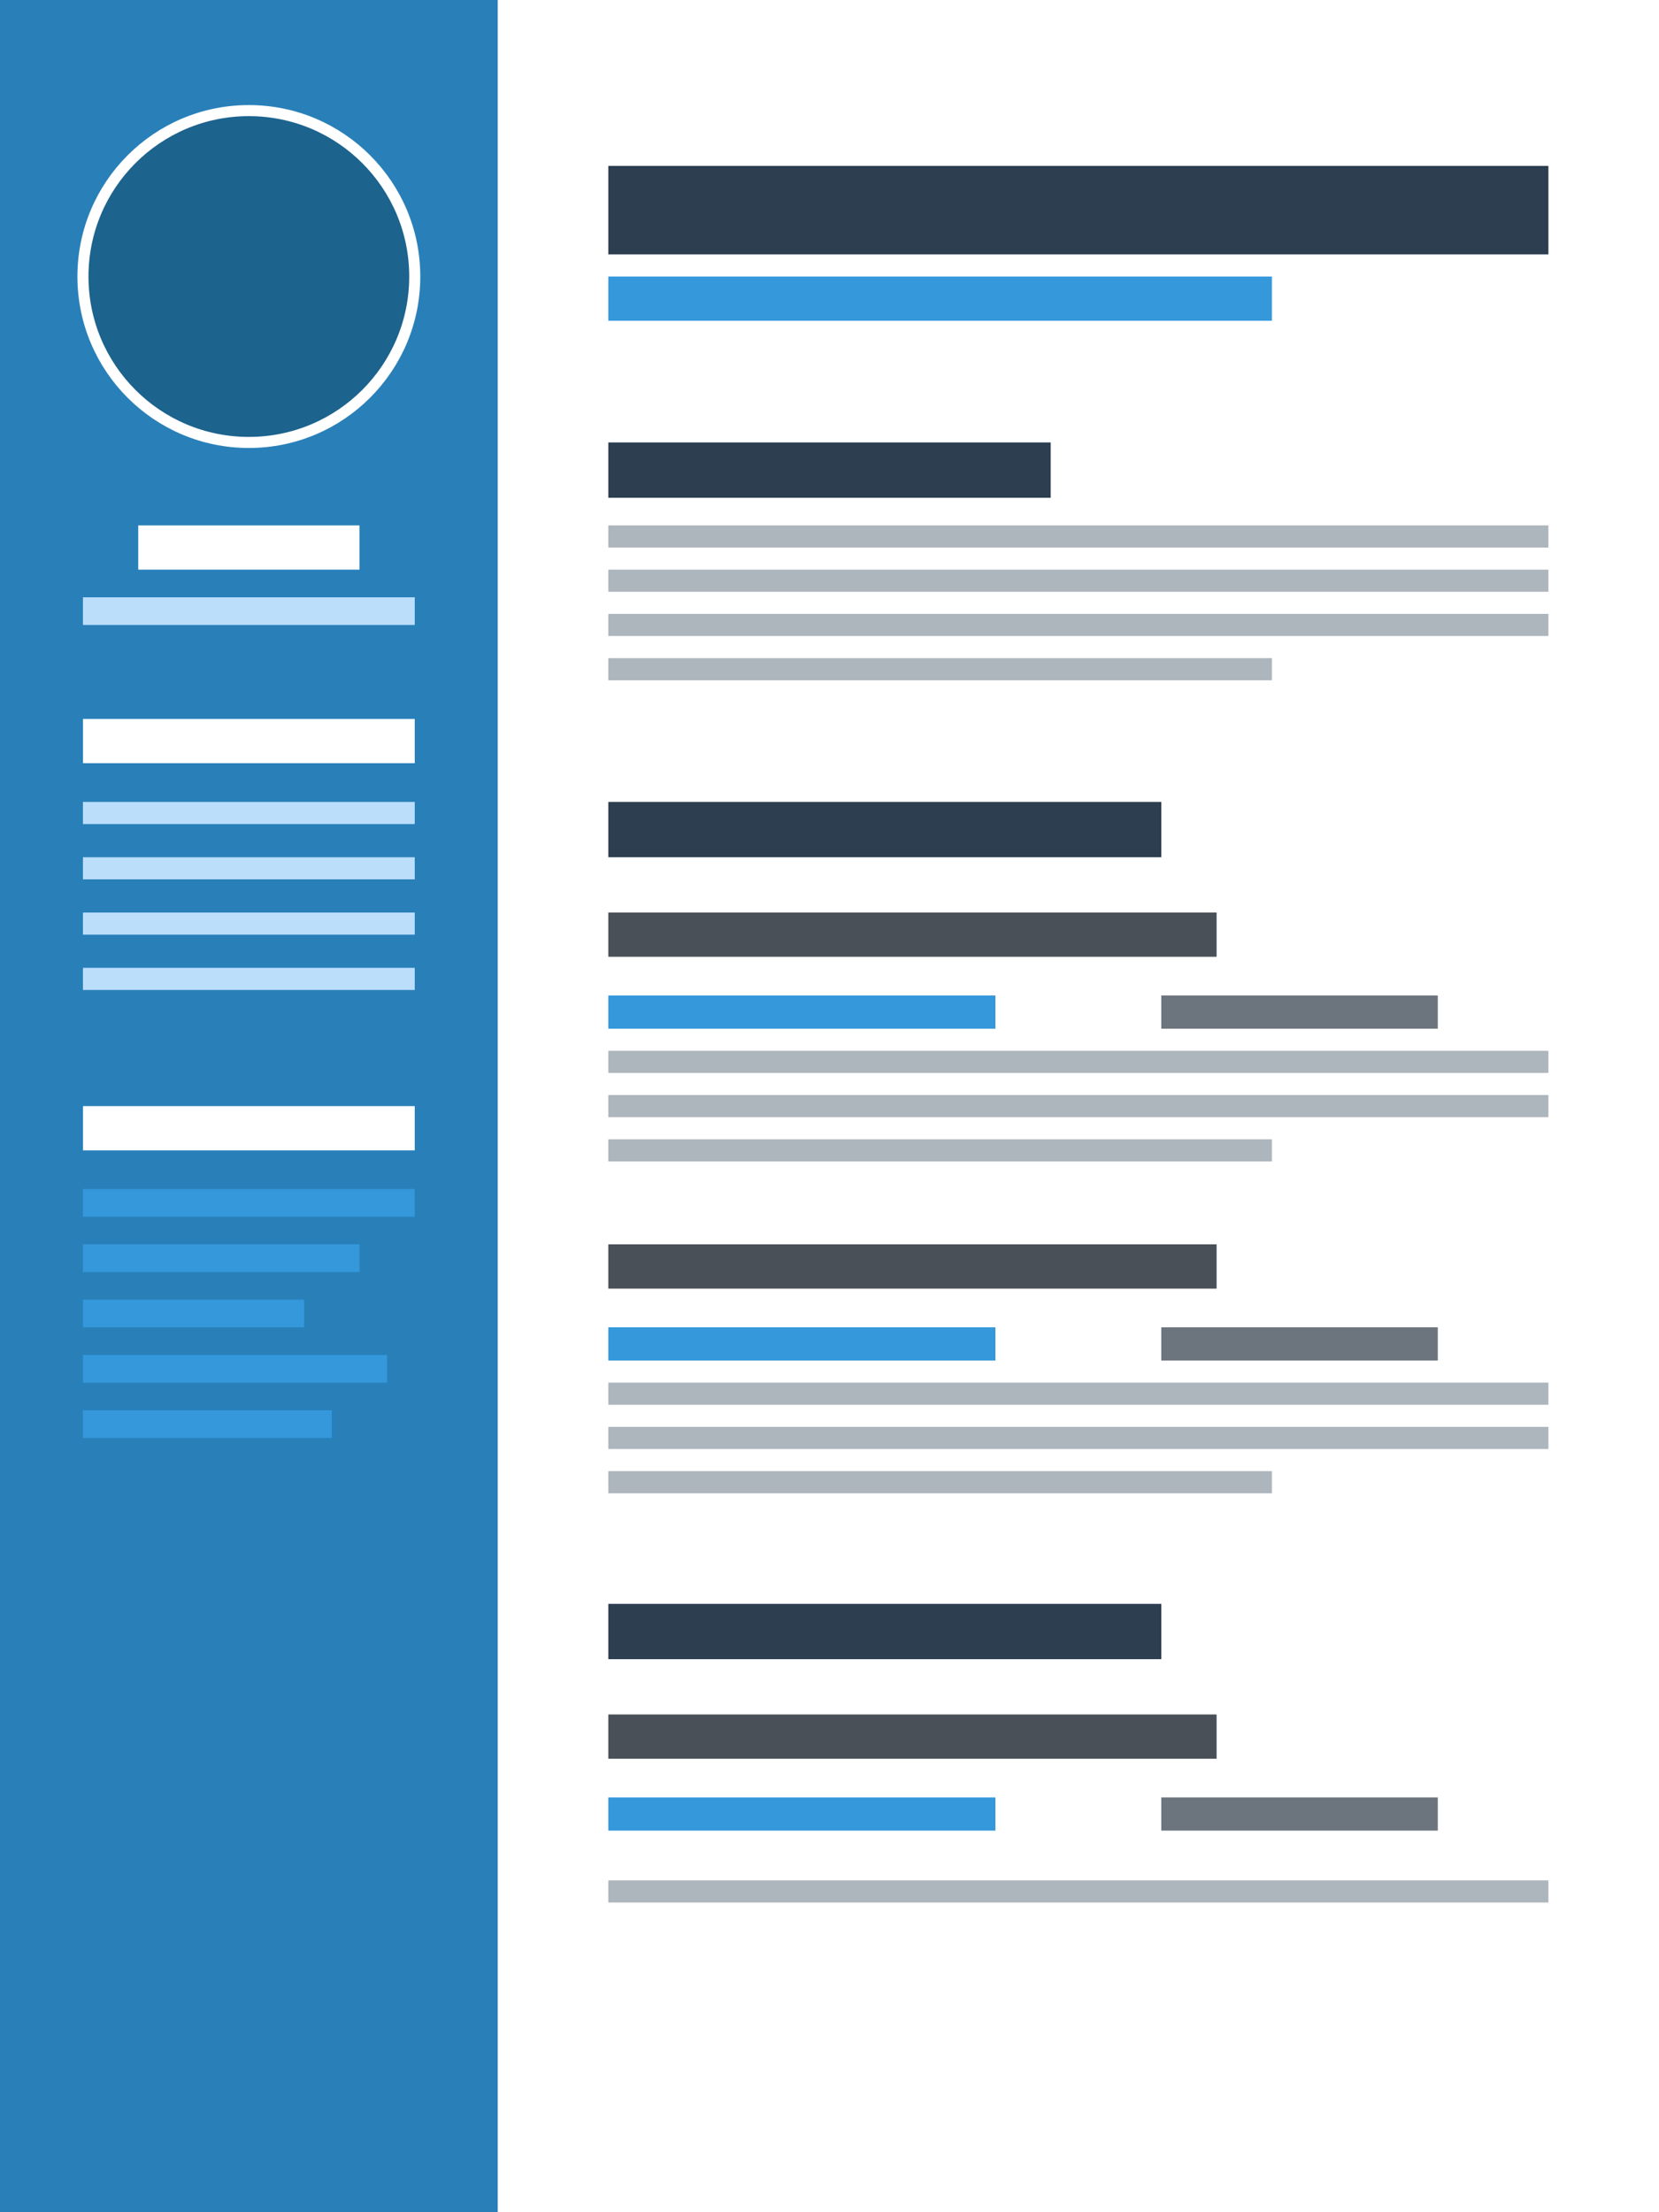 <?xml version="1.0" encoding="UTF-8"?>
<svg width="300" height="400" viewBox="0 0 300 400" xmlns="http://www.w3.org/2000/svg">
  <title>Creative Resume Template</title>
  <rect width="300" height="400" fill="#ffffff"/>
  
  <!-- Left sidebar -->
  <rect x="0" y="0" width="90" height="400" fill="#2980b9"/>
  
  <!-- Profile circle -->
  <circle cx="45" cy="50" r="30" fill="#1c638e" stroke="#ffffff" stroke-width="2"/>
  <rect x="25" y="95" width="40" height="8" fill="#ffffff"/>
  <rect x="15" y="108" width="60" height="5" fill="#bbdefb"/>
  
  <!-- Contact info -->
  <rect x="15" y="130" width="60" height="8" fill="#ffffff"/>
  <rect x="15" y="145" width="60" height="4" fill="#bbdefb"/>
  <rect x="15" y="155" width="60" height="4" fill="#bbdefb"/>
  <rect x="15" y="165" width="60" height="4" fill="#bbdefb"/>
  <rect x="15" y="175" width="60" height="4" fill="#bbdefb"/>
  
  <!-- Skills -->
  <rect x="15" y="200" width="60" height="8" fill="#ffffff"/>
  <rect x="15" y="215" width="60" height="5" fill="#3498db"/>
  <rect x="15" y="225" width="50" height="5" fill="#3498db"/>
  <rect x="15" y="235" width="40" height="5" fill="#3498db"/>
  <rect x="15" y="245" width="55" height="5" fill="#3498db"/>
  <rect x="15" y="255" width="45" height="5" fill="#3498db"/>
  
  <!-- Right content -->
  <!-- Name and title -->
  <rect x="110" y="30" width="170" height="16" fill="#2c3e50"/>
  <rect x="110" y="50" width="120" height="8" fill="#3498db"/>
  
  <!-- Summary -->
  <rect x="110" y="80" width="80" height="10" fill="#2c3e50"/>
  <rect x="110" y="95" width="170" height="4" fill="#adb5bd"/>
  <rect x="110" y="103" width="170" height="4" fill="#adb5bd"/>
  <rect x="110" y="111" width="170" height="4" fill="#adb5bd"/>
  <rect x="110" y="119" width="120" height="4" fill="#adb5bd"/>
  
  <!-- Experience -->
  <rect x="110" y="145" width="100" height="10" fill="#2c3e50"/>
  <rect x="110" y="165" width="110" height="8" fill="#495057"/>
  <rect x="110" y="180" width="70" height="6" fill="#3498db"/>
  <rect x="210" y="180" width="50" height="6" fill="#6c757d"/>
  <rect x="110" y="190" width="170" height="4" fill="#adb5bd"/>
  <rect x="110" y="198" width="170" height="4" fill="#adb5bd"/>
  <rect x="110" y="206" width="120" height="4" fill="#adb5bd"/>
  
  <rect x="110" y="225" width="110" height="8" fill="#495057"/>
  <rect x="110" y="240" width="70" height="6" fill="#3498db"/>
  <rect x="210" y="240" width="50" height="6" fill="#6c757d"/>
  <rect x="110" y="250" width="170" height="4" fill="#adb5bd"/>
  <rect x="110" y="258" width="170" height="4" fill="#adb5bd"/>
  <rect x="110" y="266" width="120" height="4" fill="#adb5bd"/>
  
  <!-- Education -->
  <rect x="110" y="290" width="100" height="10" fill="#2c3e50"/>
  <rect x="110" y="310" width="110" height="8" fill="#495057"/>
  <rect x="110" y="325" width="70" height="6" fill="#3498db"/>
  <rect x="210" y="325" width="50" height="6" fill="#6c757d"/>
  <rect x="110" y="340" width="170" height="4" fill="#adb5bd"/>
</svg>